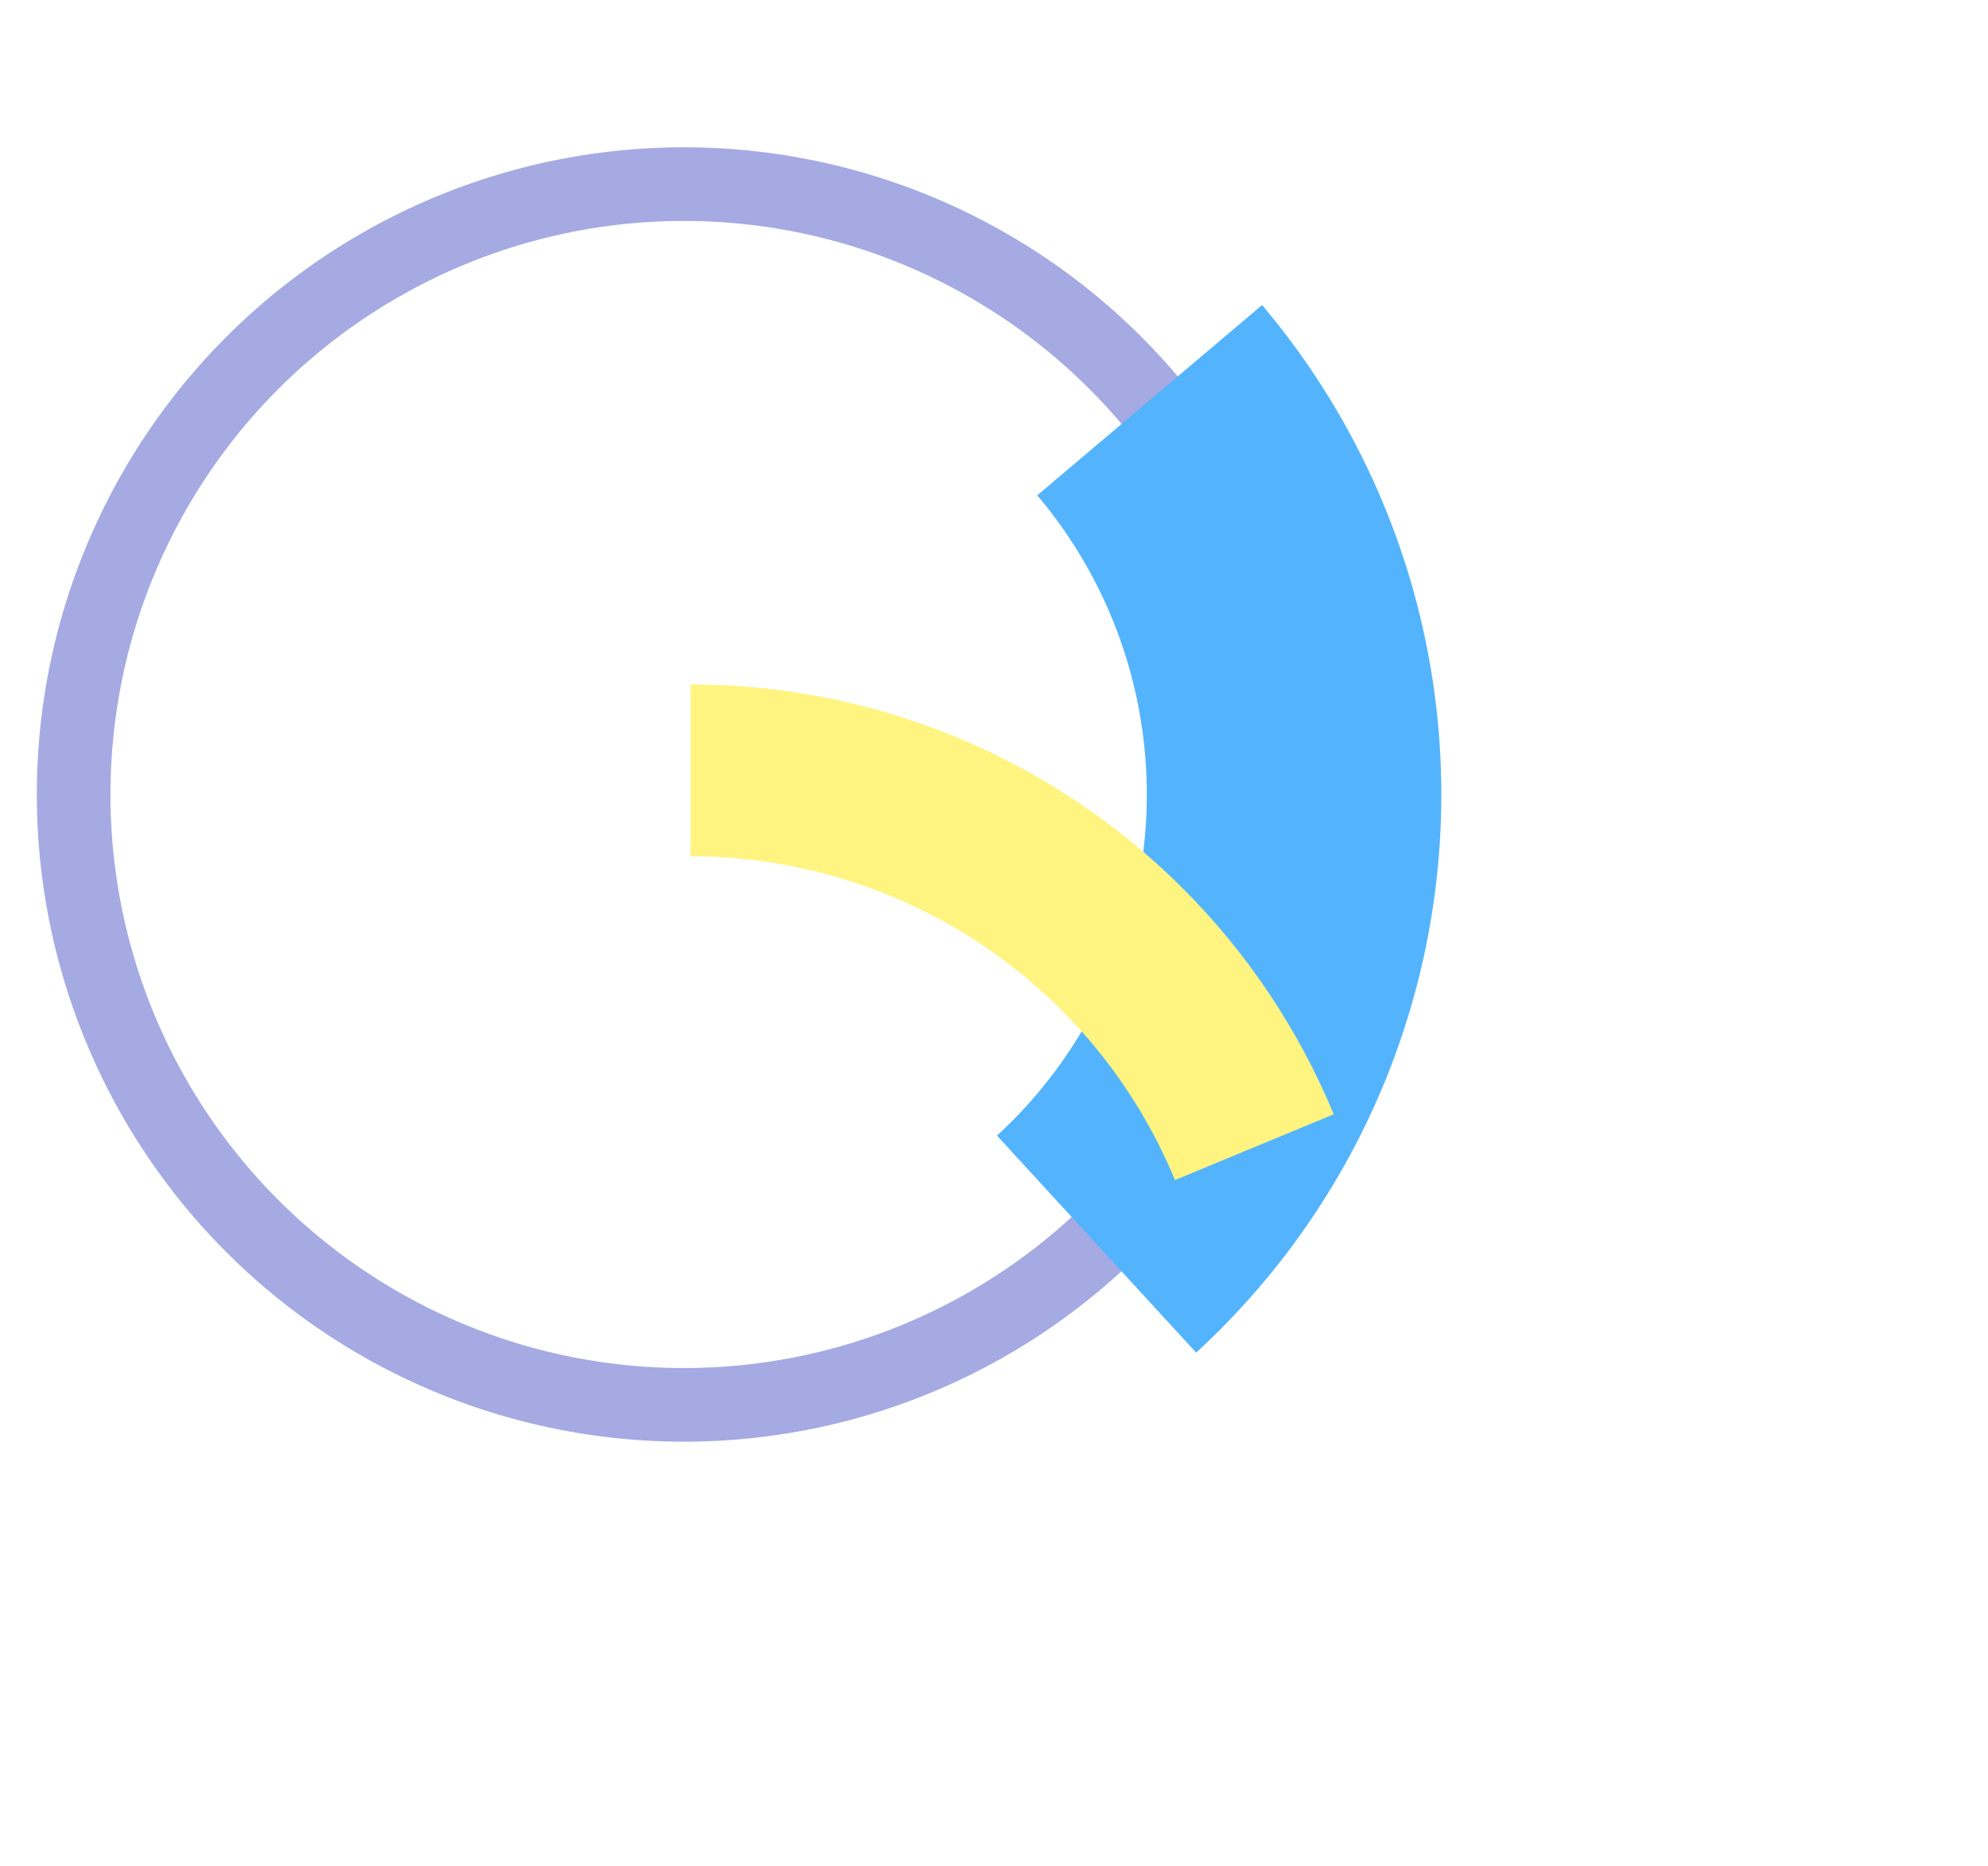 <svg width="162" height="152" viewBox="0 0 162 152" fill="none" xmlns="http://www.w3.org/2000/svg">
<circle opacity="0.5" cx="55.727" cy="64.727" r="49.727" stroke="#4D57C8" stroke-width="6"/>
<path d="M89.357 101.357C95.62 95.607 100.304 88.347 102.961 80.271C105.619 72.195 106.161 63.573 104.537 55.227C102.913 46.882 99.176 39.093 93.684 32.603" stroke="#53B4FD" stroke-width="24"/>
<g filter="url(#filter0_d_2_834)">
<path d="M102.215 45.697C99.716 39.664 96.053 34.182 91.435 29.565C86.818 24.947 81.336 21.284 75.303 18.785C69.27 16.286 62.803 15 56.273 15" stroke="#FFF480" stroke-width="14"/>
</g>
<defs>
<filter id="filter0_d_2_834" x="0.553" y="0.04" width="163.849" height="151.816" filterUnits="userSpaceOnUse" color-interpolation-filters="sRGB">
<feFlood flood-opacity="0" result="BackgroundImageFix"/>
<feColorMatrix in="SourceAlpha" type="matrix" values="0 0 0 0 0 0 0 0 0 0 0 0 0 0 0 0 0 0 127 0" result="hardAlpha"/>
<feOffset dy="47.76"/>
<feGaussianBlur stdDeviation="27.86"/>
<feColorMatrix type="matrix" values="0 0 0 0 0.203 0 0 0 0 0.585 0 0 0 0 0.938 0 0 0 0.25 0"/>
<feBlend mode="normal" in2="BackgroundImageFix" result="effect1_dropShadow_2_834"/>
<feBlend mode="normal" in="SourceGraphic" in2="effect1_dropShadow_2_834" result="shape"/>
</filter>
</defs>
</svg>
